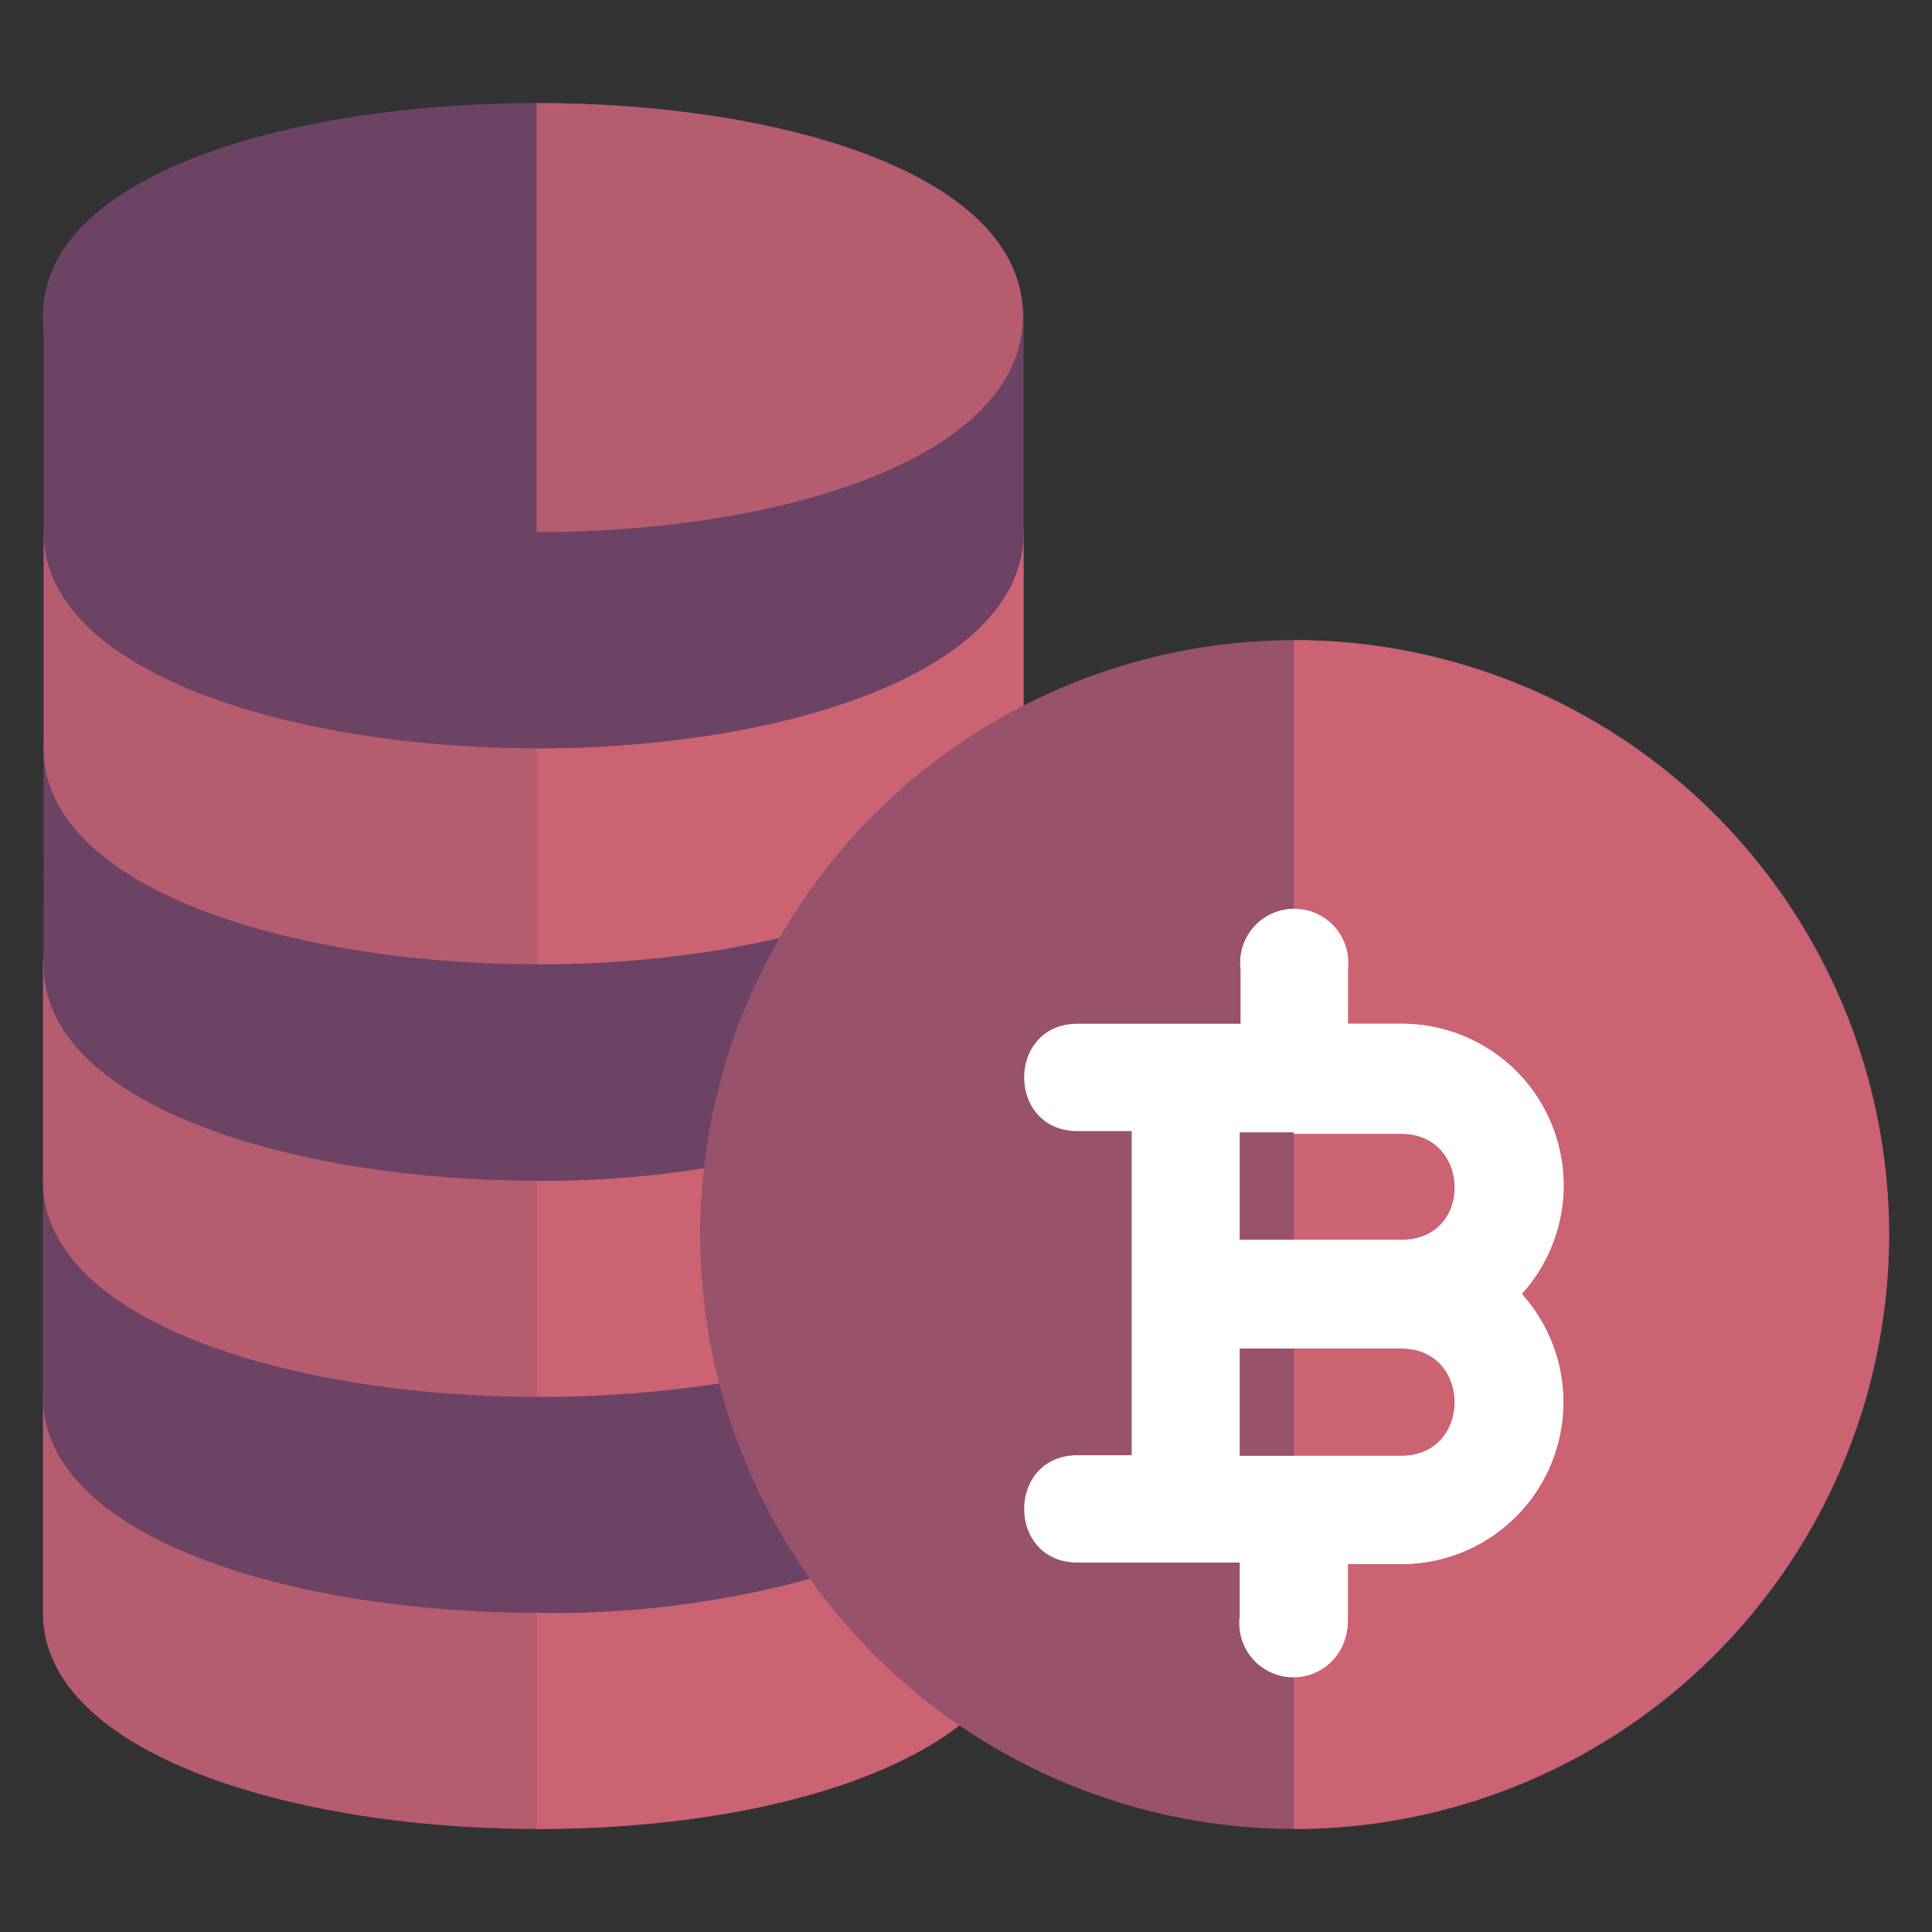 <svg id="bitcoin" xmlns="http://www.w3.org/2000/svg" viewBox="0 0 90 90">
  <rect x="0" y="0" width="90" height="90" fill="#333333" stroke="none"/>
  <defs>
    <style>
      .cls-1 {
        fill: #b65c6f;
      }

      .cls-2 {
        fill: #cb6372;
      }

      .cls-3 {
        fill: #6c4365;
      }

      .cls-4 {
        fill: #98526b;
      }

      .cls-5 {
        fill: #fff;
      }
    </style>
  </defs>
  <path id="Path_581" data-name="Path 581" class="cls-1" d="M46,75.13a22.85,22.85,0,0,1-5.08-5.83,2.51,2.51,0,0,0-3-1.06A41.45,41.45,0,0,1,25,70.1c-11.43,0-18-3.58-18-5A2.49,2.49,0,0,0,4.6,62.54h0A2.49,2.49,0,0,0,2,65V75.13C2,81.73,13.75,85.2,25,85.2c10.17,0,18.58-2.62,21.5-6.65A2.52,2.52,0,0,0,46,75.13Z"/>
  <path id="Path_582" data-name="Path 582" class="cls-2" d="M46,75.13a2.52,2.52,0,0,1,.5,3.42C43.6,82.58,35.2,85.2,25,85.2V70.1A41.36,41.36,0,0,0,38,68.24a2.52,2.52,0,0,1,3,1.05A22.76,22.76,0,0,0,46,75.13Z"/>
  <path id="Path_583" data-name="Path 583" class="cls-3" d="M40.94,69.29a23.48,23.48,0,0,1-3.07-8.2A2.5,2.5,0,0,0,35,59l-.17,0A47,47,0,0,1,25,60c-11.43,0-18-3.58-18-5,0-3.32-5-3.32-5,0V65.06c0,6.6,11.71,10.07,23,10.07A45.19,45.19,0,0,0,39.58,73a2.54,2.54,0,0,0,1.56-3.23A2.28,2.28,0,0,0,40.94,69.29Z"/>
  <path id="Path_584" data-name="Path 584" class="cls-3" d="M40.94,69.29A2.54,2.54,0,0,1,40,72.76a3.1,3.1,0,0,1-.45.21A45.15,45.15,0,0,1,25,75.13V60a47.64,47.64,0,0,0,9.82-1,2.49,2.49,0,0,1,3,1.88,1.16,1.16,0,0,1,0,.18A23.48,23.48,0,0,0,40.94,69.29Z"/>
  <path id="Path_585" data-name="Path 585" class="cls-1" d="M35.25,48.8A43.42,43.42,0,0,1,25,50c-11.43,0-18-3.58-18-5,0-3.32-5-3.32-5,0V55c0,6.6,11.71,10.07,23,10.07A54.1,54.1,0,0,0,36,64a2.54,2.54,0,0,0,1.92-2.87,22.46,22.46,0,0,1,.45-9.16,2.55,2.55,0,0,0-1.83-3.11A2.6,2.6,0,0,0,35.25,48.8Z"/>
  <path id="Path_586" data-name="Path 586" class="cls-2" d="M36,64A54.82,54.82,0,0,1,25,65.06V50A43.42,43.42,0,0,0,35.25,48.8a2.55,2.55,0,0,1,3.08,1.88,2.52,2.52,0,0,1,0,1.25,22.46,22.46,0,0,0-.45,9.16A2.56,2.56,0,0,1,36,64Z"/>
  <path id="Path_587" data-name="Path 587" class="cls-3" d="M42.65,34.85c0,1.47-6.19,5-17.62,5s-18-3.57-18-5c0-3.32-5-3.32-5,0V44.92C2,51.52,13.75,55,25,55a46.67,46.67,0,0,0,11.23-1.26,2.46,2.46,0,0,0,2.11-1.86,22.49,22.49,0,0,1,8.31-12.49,2.45,2.45,0,0,0,1-2V34.85C47.69,31.53,42.65,31.53,42.65,34.85Z"/>
  <path id="Path_588" data-name="Path 588" class="cls-3" d="M47.68,34.85v2.52a2.47,2.47,0,0,1-1,2,22.43,22.43,0,0,0-8.31,12.48,2.46,2.46,0,0,1-2.11,1.86A46.67,46.67,0,0,1,25,55V39.89c11.43,0,17.62-3.57,17.62-5C42.65,31.53,47.68,31.53,47.68,34.85Z"/>
  <path id="Path_589" data-name="Path 589" class="cls-1" d="M42.65,24.79c0,1.46-6.19,5-17.62,5s-18-3.57-18-5a2.52,2.52,0,0,0-5,0V34.85c0,6.6,11.71,10.07,23,10.07s22.65-3.47,22.65-10.07V24.79C47.69,21.46,42.65,21.46,42.65,24.79Z"/>
  <path id="Path_590" data-name="Path 590" class="cls-2" d="M47.68,24.79V34.86c0,6.6-11.37,10.06-22.65,10.06V29.82c11.43,0,17.62-3.57,17.62-5A2.52,2.52,0,0,1,47.68,24.79Z"/>
  <path id="Path_591" data-name="Path 591" class="cls-3" d="M42.65,14.72c0,1.46-6.19,5-17.62,5s-18-3.57-18-5a2.52,2.52,0,0,0-5,0V24.79c0,6.6,11.71,10.07,23,10.07s22.65-3.48,22.65-10.07V14.72C47.69,11.4,42.65,11.4,42.65,14.72Z"/>
  <path id="Path_592" data-name="Path 592" class="cls-3" d="M47.68,14.72V24.79c0,6.6-11.37,10.07-22.65,10.07V19.76c11.43,0,17.62-3.58,17.62-5C42.65,11.4,47.68,11.4,47.68,14.72Z"/>
  <path id="Path_593" data-name="Path 593" class="cls-3" d="M25,4.8C13.7,4.8,2,8.07,2,14.72S13.75,24.79,25,24.79s22.65-3.48,22.65-10.07S36.36,4.8,25,4.8Z"/>
  <path id="Path_594" data-name="Path 594" class="cls-1" d="M25,24.79V4.8c11.33,0,22.65,3.27,22.65,9.92S36.31,24.79,25,24.79Z"/>
  <path id="Path_595" data-name="Path 595" class="cls-4" d="M60.27,29.82A27.69,27.69,0,1,0,88,57.51,27.69,27.69,0,0,0,60.27,29.82Z"/>
  <path id="Path_596" data-name="Path 596" class="cls-2" d="M88,57.51A27.74,27.74,0,0,1,60.27,85.2V29.82A27.74,27.74,0,0,1,88,57.51Z"/>
  <path id="Path_597" data-name="Path 597" class="cls-5" d="M65.31,47.69H62.79V45.17a2.52,2.52,0,1,0-5,0v2.52H50.2c-3.32,0-3.32,5,0,5h2.52v15.1H50.2c-3.32,0-3.32,5,0,5h7.55v2.51a2.52,2.52,0,1,0,5,0V72.86h2.52a7.54,7.54,0,0,0,5.58-12.59,7.53,7.53,0,0,0-5.58-12.58Zm0,20.13H57.75v-5h7.56C68.63,62.79,68.63,67.82,65.31,67.82Zm0-10.07H57.75v-5h7.56c3.32,0,3.32,5,0,5Z"/>
  <path id="Path_598" data-name="Path 598" class="cls-5" d="M70.89,60.27a7.54,7.54,0,0,1-5.58,12.59H62.79v2.51a2.43,2.43,0,0,1-2.34,2.52h-.18V67.82h5c3.32,0,3.32-5,0-5h-5v-5h5c3.32,0,3.32-5,0-5h-5V42.65A2.43,2.43,0,0,1,62.79,45v2.69h2.52a7.53,7.53,0,0,1,5.58,12.59Z"/>
</svg>
